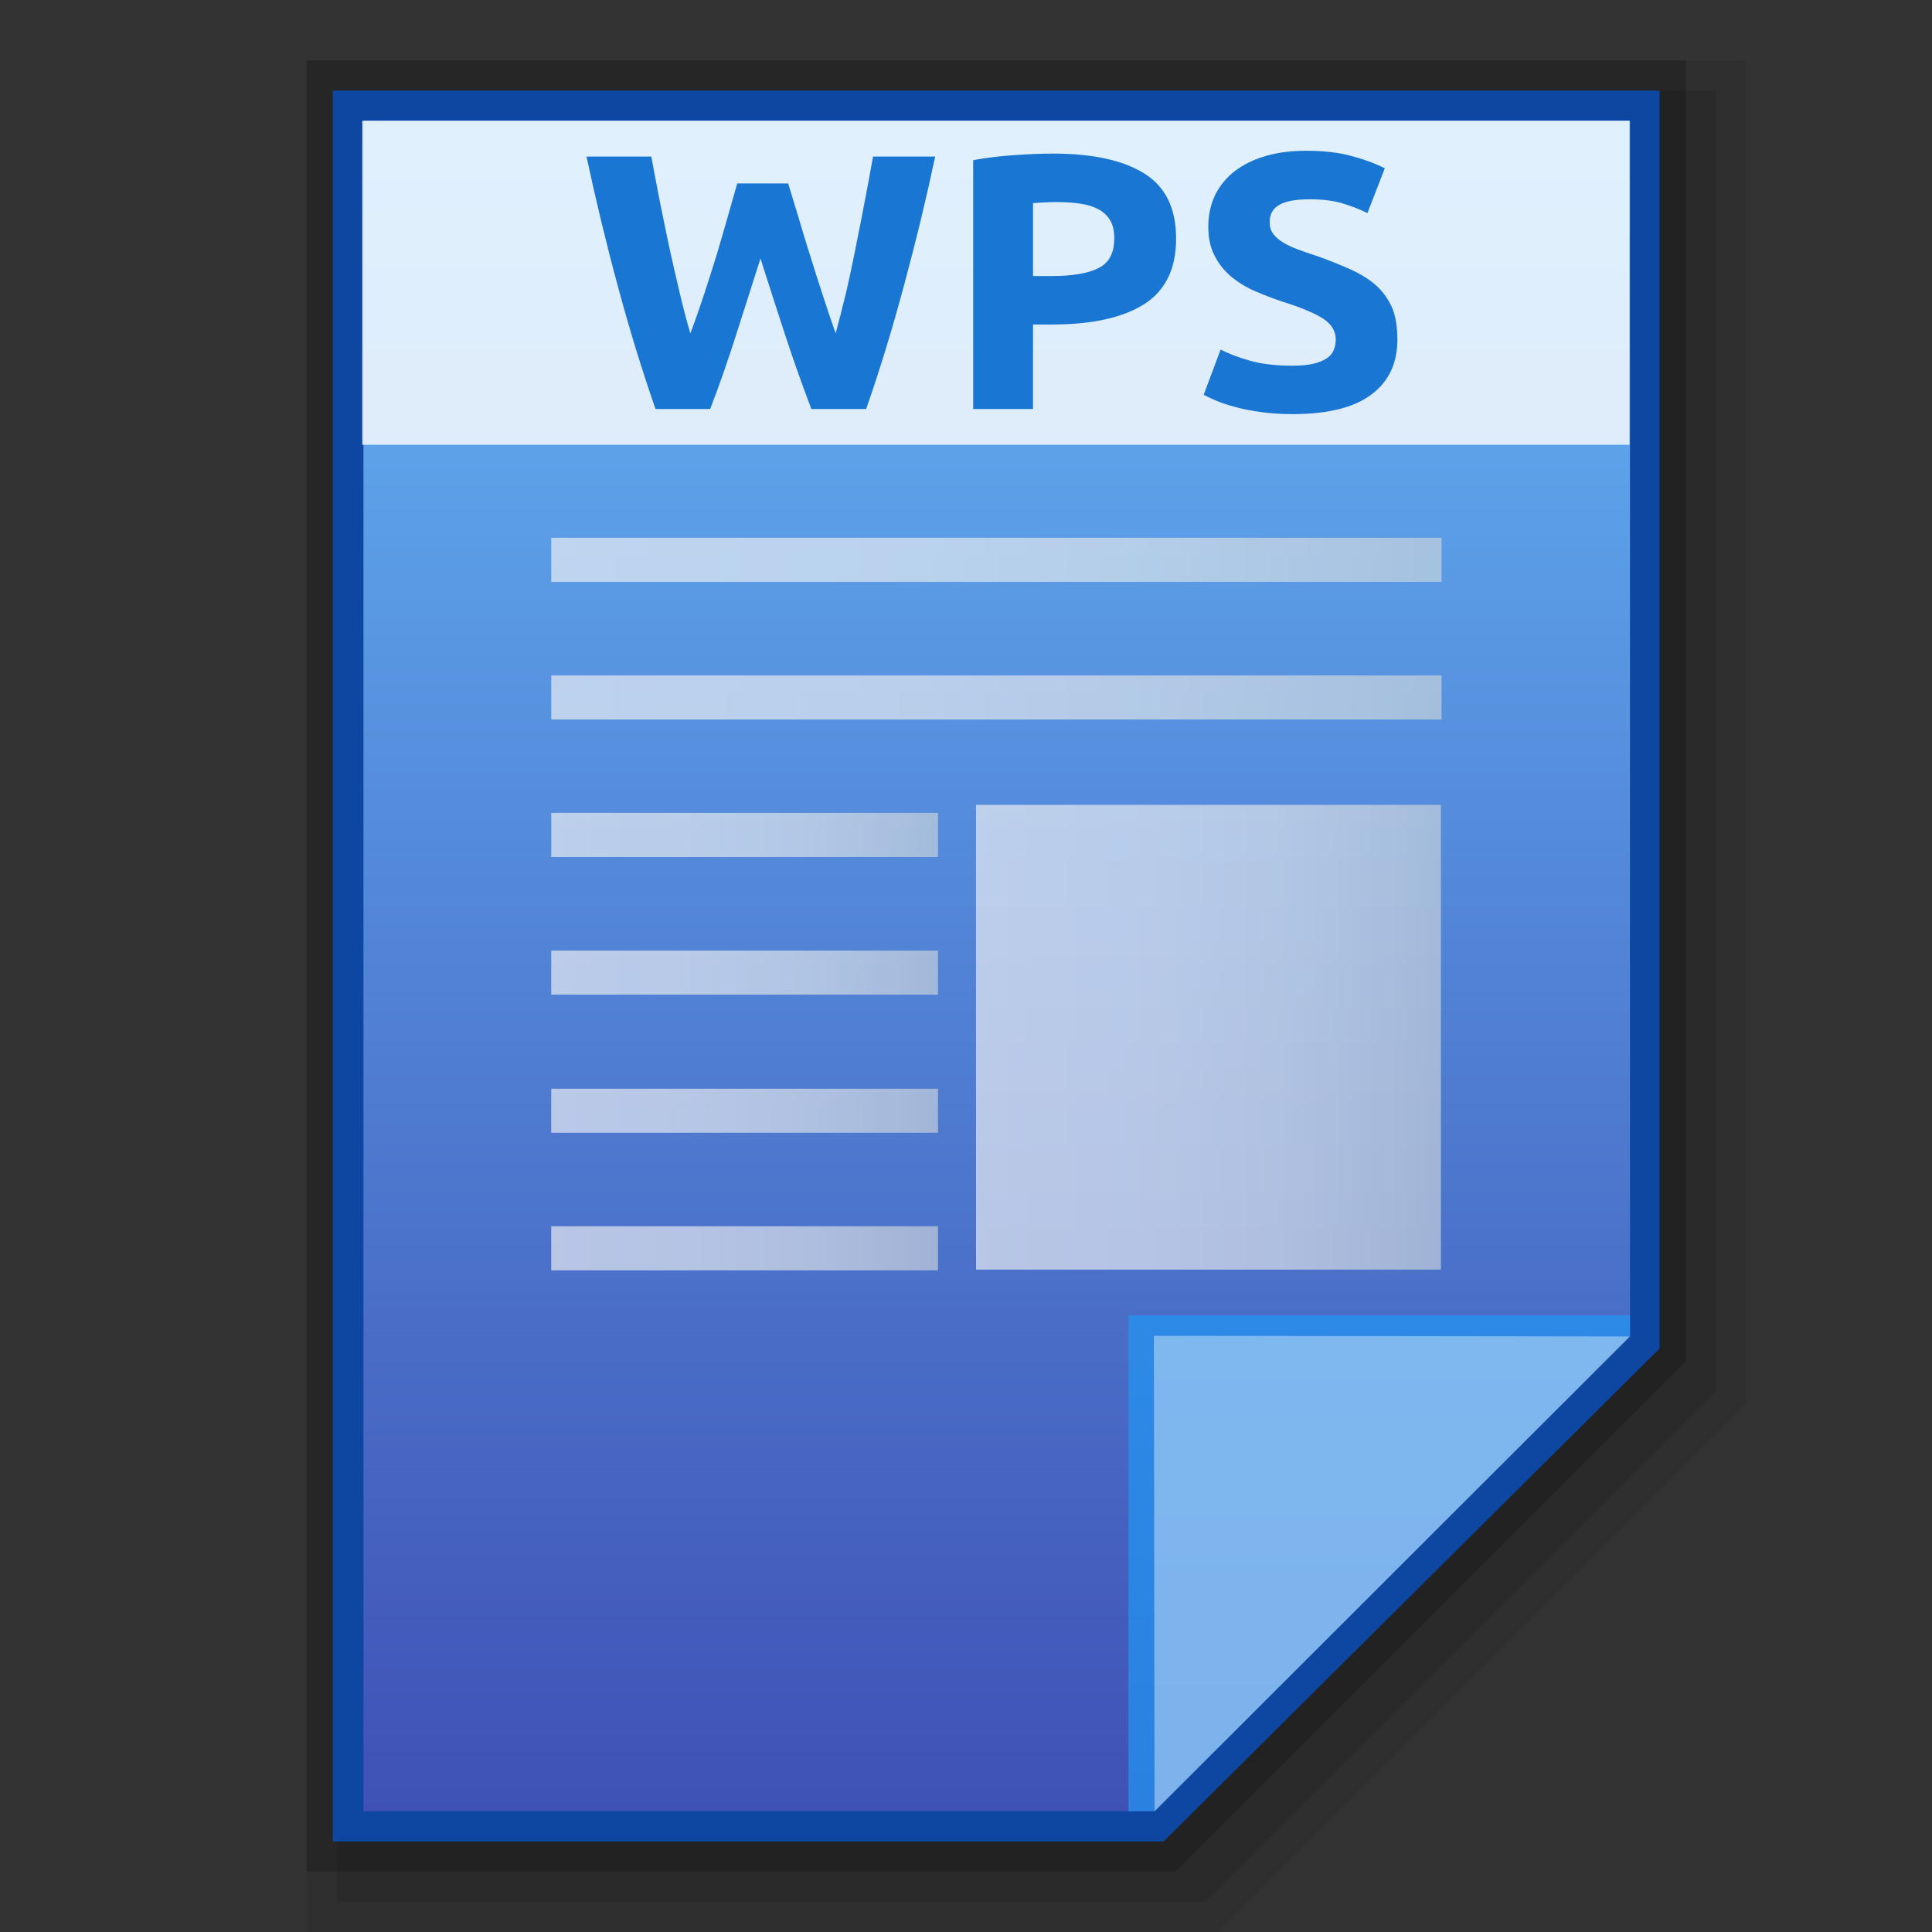 <?xml version="1.0" encoding="utf-8"?>
<!-- Generator: Adobe Illustrator 16.0.0, SVG Export Plug-In . SVG Version: 6.00 Build 0)  -->
<!DOCTYPE svg PUBLIC "-//W3C//DTD SVG 1.1//EN" "http://www.w3.org/Graphics/SVG/1.1/DTD/svg11.dtd">
<svg version="1.1" id="图层_1" xmlns="http://www.w3.org/2000/svg" xmlns:xlink="http://www.w3.org/1999/xlink" x="0px" y="0px"
	 width="32px" height="32px" viewBox="0 0 32 32" enable-background="new 0 0 32 32" xml:space="preserve">
<rect x="0" y="0" width="32" height="32" fill="#333333" stroke="none"/>
<polygon opacity="0.08" enable-background="new    " points="5.077,32 5.077,1 28.923,1 28.923,23.249 20.172,32 "/>
<polygon opacity="0.1" enable-background="new    " points="5.577,31.5 5.577,1.5 28.423,1.5 28.423,23.042 19.965,31.5 "/>
<polygon opacity="0.2" enable-background="new    " points="5.077,31 5.077,1 27.923,1 27.923,22.542 19.465,31 "/>
<polygon fill="#0D47A1" points="5.512,30.5 5.512,1.5 27.488,1.5 27.488,22.335 19.273,30.5 "/>
<g>
	<g>
		<g>
			<g>
				<linearGradient id="SVGID_1_" gradientUnits="userSpaceOnUse" x1="16.509" y1="30" x2="16.509" y2="2.001">
					<stop  offset="0" style="stop-color:#3F51B5"/>
					<stop  offset="1" style="stop-color:#64B5F6"/>
				</linearGradient>
				<polygon fill="url(#SVGID_1_)" points="6.02,30 6.02,2 26.998,2 26.998,22.125 19.123,30 				"/>
			</g>
			<polygon fill="#2196F3" fill-opacity="0.7" points="26.998,22.125 26.998,21.786 18.691,21.786 18.691,30 19.123,30 			"/>
			<path opacity="0.39" fill="#FFFFFF" d="M19.112,22.125L27,22.136L19.123,30L19.112,22.125z"/>
		</g>
		<g opacity="0.8">
			<linearGradient id="SVGID_2_" gradientUnits="userSpaceOnUse" x1="9.13" y1="11.552" x2="23.877" y2="11.552">
				<stop  offset="0" style="stop-color:#F6F5F5"/>
				<stop  offset="0.341" style="stop-color:#F1F2F3"/>
				<stop  offset="0.643" style="stop-color:#E7EAEB"/>
				<stop  offset="0.93" style="stop-color:#D5DBDF"/>
				<stop  offset="1" style="stop-color:#CFD7DB"/>
			</linearGradient>
			<rect x="9.13" y="11.187" opacity="0.8" fill="url(#SVGID_2_)" enable-background="new    " width="14.747" height="0.73"/>
			<linearGradient id="SVGID_3_" gradientUnits="userSpaceOnUse" x1="9.13" y1="9.273" x2="23.877" y2="9.273">
				<stop  offset="0" style="stop-color:#F6F5F5"/>
				<stop  offset="0.341" style="stop-color:#F1F2F3"/>
				<stop  offset="0.643" style="stop-color:#E7EAEB"/>
				<stop  offset="0.93" style="stop-color:#D5DBDF"/>
				<stop  offset="1" style="stop-color:#CFD7DB"/>
			</linearGradient>
			<rect x="9.13" y="8.907" opacity="0.8" fill="url(#SVGID_3_)" enable-background="new    " width="14.747" height="0.731"/>
			<linearGradient id="SVGID_4_" gradientUnits="userSpaceOnUse" x1="16.166" y1="17.18" x2="23.866" y2="17.18">
				<stop  offset="0" style="stop-color:#F6F5F5"/>
				<stop  offset="0.341" style="stop-color:#F1F2F3"/>
				<stop  offset="0.643" style="stop-color:#E7EAEB"/>
				<stop  offset="0.93" style="stop-color:#D5DBDF"/>
				<stop  offset="1" style="stop-color:#CFD7DB"/>
			</linearGradient>
			<rect x="16.166" y="13.331" opacity="0.8" fill="url(#SVGID_4_)" enable-background="new    " width="7.7" height="7.698"/>
			<g opacity="0.8">
				<linearGradient id="SVGID_5_" gradientUnits="userSpaceOnUse" x1="9.13" y1="13.83" x2="15.536" y2="13.83">
					<stop  offset="0" style="stop-color:#F6F5F5"/>
					<stop  offset="0.341" style="stop-color:#F1F2F3"/>
					<stop  offset="0.643" style="stop-color:#E7EAEB"/>
					<stop  offset="0.93" style="stop-color:#D5DBDF"/>
					<stop  offset="1" style="stop-color:#CFD7DB"/>
				</linearGradient>
				<rect x="9.13" y="13.464" fill="url(#SVGID_5_)" width="6.406" height="0.731"/>
				<linearGradient id="SVGID_6_" gradientUnits="userSpaceOnUse" x1="9.13" y1="16.109" x2="15.536" y2="16.109">
					<stop  offset="0" style="stop-color:#F6F5F5"/>
					<stop  offset="0.341" style="stop-color:#F1F2F3"/>
					<stop  offset="0.643" style="stop-color:#E7EAEB"/>
					<stop  offset="0.93" style="stop-color:#D5DBDF"/>
					<stop  offset="1" style="stop-color:#CFD7DB"/>
				</linearGradient>
				<rect x="9.13" y="15.745" fill="url(#SVGID_6_)" width="6.406" height="0.729"/>
				<linearGradient id="SVGID_7_" gradientUnits="userSpaceOnUse" x1="9.13" y1="18.398" x2="15.536" y2="18.398">
					<stop  offset="0" style="stop-color:#F6F5F5"/>
					<stop  offset="0.341" style="stop-color:#F1F2F3"/>
					<stop  offset="0.643" style="stop-color:#E7EAEB"/>
					<stop  offset="0.93" style="stop-color:#D5DBDF"/>
					<stop  offset="1" style="stop-color:#CFD7DB"/>
				</linearGradient>
				<rect x="9.13" y="18.033" fill="url(#SVGID_7_)" width="6.406" height="0.729"/>
				<linearGradient id="SVGID_8_" gradientUnits="userSpaceOnUse" x1="9.13" y1="20.676" x2="15.536" y2="20.676">
					<stop  offset="0" style="stop-color:#F6F5F5"/>
					<stop  offset="0.341" style="stop-color:#F1F2F3"/>
					<stop  offset="0.643" style="stop-color:#E7EAEB"/>
					<stop  offset="0.93" style="stop-color:#D5DBDF"/>
					<stop  offset="1" style="stop-color:#CFD7DB"/>
				</linearGradient>
				<rect x="9.13" y="20.311" fill="url(#SVGID_8_)" width="6.406" height="0.73"/>
			</g>
		</g>
	</g>
	<g>
		<rect x="6" y="2" opacity="0.8" fill="#FFFFFF" width="20.989" height="5.367"/>
	</g>
	<g>
		<path fill="#1976D2" d="M13.055,3.039c0.051,0.165,0.107,0.351,0.17,0.559c0.06,0.207,0.125,0.421,0.196,0.643
			c0.069,0.222,0.139,0.443,0.212,0.664c0.071,0.222,0.142,0.427,0.208,0.616c0.056-0.205,0.112-0.428,0.171-0.67
			c0.057-0.242,0.109-0.491,0.16-0.748c0.052-0.258,0.103-0.514,0.151-0.771c0.05-0.255,0.095-0.501,0.137-0.739h1.03
			c-0.149,0.7-0.321,1.411-0.516,2.131c-0.193,0.72-0.401,1.403-0.628,2.051h-0.907c-0.147-0.386-0.292-0.791-0.431-1.216
			c-0.14-0.425-0.276-0.85-0.412-1.277c-0.137,0.427-0.273,0.852-0.408,1.277s-0.276,0.83-0.426,1.216h-0.904
			c-0.227-0.648-0.436-1.332-0.629-2.051c-0.195-0.72-0.365-1.431-0.515-2.131h1.074c0.044,0.238,0.089,0.484,0.14,0.739
			c0.052,0.256,0.104,0.512,0.159,0.771c0.057,0.257,0.113,0.506,0.171,0.748c0.057,0.242,0.115,0.465,0.176,0.67
			c0.076-0.198,0.149-0.406,0.222-0.628c0.073-0.222,0.143-0.442,0.212-0.664c0.065-0.222,0.129-0.435,0.186-0.64
			c0.059-0.205,0.109-0.389,0.157-0.55H13.055z"/>
		<path fill="#1976D2" d="M17.438,2.544c0.66,0,1.163,0.11,1.514,0.329c0.354,0.22,0.528,0.579,0.528,1.078
			c0,0.503-0.179,0.866-0.532,1.089c-0.357,0.224-0.864,0.335-1.527,0.335H17.11v1.4h-0.991V2.653
			c0.215-0.041,0.444-0.068,0.686-0.084C17.045,2.552,17.257,2.544,17.438,2.544z M17.505,3.347c-0.073,0-0.143,0.002-0.212,0.006
			c-0.073,0.003-0.131,0.007-0.183,0.012v1.207h0.311c0.343,0,0.602-0.044,0.776-0.133c0.175-0.088,0.259-0.253,0.259-0.495
			c0-0.116-0.021-0.212-0.065-0.289s-0.109-0.139-0.189-0.184c-0.084-0.046-0.183-0.079-0.303-0.097S17.646,3.347,17.505,3.347z"/>
		<path fill="#1976D2" d="M21.409,6.057c0.143,0,0.255-0.011,0.347-0.033c0.091-0.022,0.164-0.053,0.222-0.091
			c0.055-0.039,0.092-0.083,0.113-0.136c0.021-0.052,0.033-0.11,0.033-0.175c0-0.137-0.069-0.25-0.204-0.341
			c-0.136-0.09-0.368-0.188-0.7-0.292c-0.143-0.048-0.288-0.104-0.431-0.166c-0.146-0.062-0.273-0.141-0.39-0.235
			c-0.113-0.095-0.208-0.209-0.277-0.344c-0.073-0.135-0.109-0.299-0.109-0.491c0-0.193,0.04-0.368,0.113-0.522
			c0.076-0.155,0.186-0.287,0.324-0.396c0.143-0.108,0.31-0.192,0.511-0.25c0.196-0.059,0.423-0.088,0.671-0.088
			c0.299,0,0.554,0.03,0.769,0.091c0.219,0.06,0.395,0.127,0.536,0.199l-0.288,0.743c-0.12-0.061-0.259-0.114-0.408-0.16
			s-0.332-0.069-0.543-0.069c-0.237,0-0.408,0.031-0.511,0.094C21.081,3.455,21.03,3.55,21.03,3.679
			c0,0.077,0.018,0.142,0.058,0.193c0.037,0.052,0.092,0.1,0.161,0.142c0.069,0.042,0.149,0.081,0.24,0.114
			c0.091,0.035,0.193,0.07,0.303,0.105c0.229,0.081,0.427,0.161,0.598,0.239c0.168,0.079,0.311,0.169,0.423,0.274
			c0.109,0.105,0.193,0.228,0.252,0.368c0.055,0.142,0.08,0.312,0.08,0.513c0,0.39-0.143,0.693-0.431,0.908
			c-0.287,0.216-0.722,0.324-1.305,0.324c-0.193,0-0.368-0.012-0.525-0.034c-0.156-0.022-0.295-0.049-0.415-0.081
			s-0.227-0.066-0.313-0.103c-0.084-0.036-0.161-0.07-0.219-0.102l0.28-0.749c0.132,0.068,0.292,0.129,0.485,0.184
			C20.896,6.03,21.132,6.057,21.409,6.057z"/>
	</g>
</g>
</svg>

